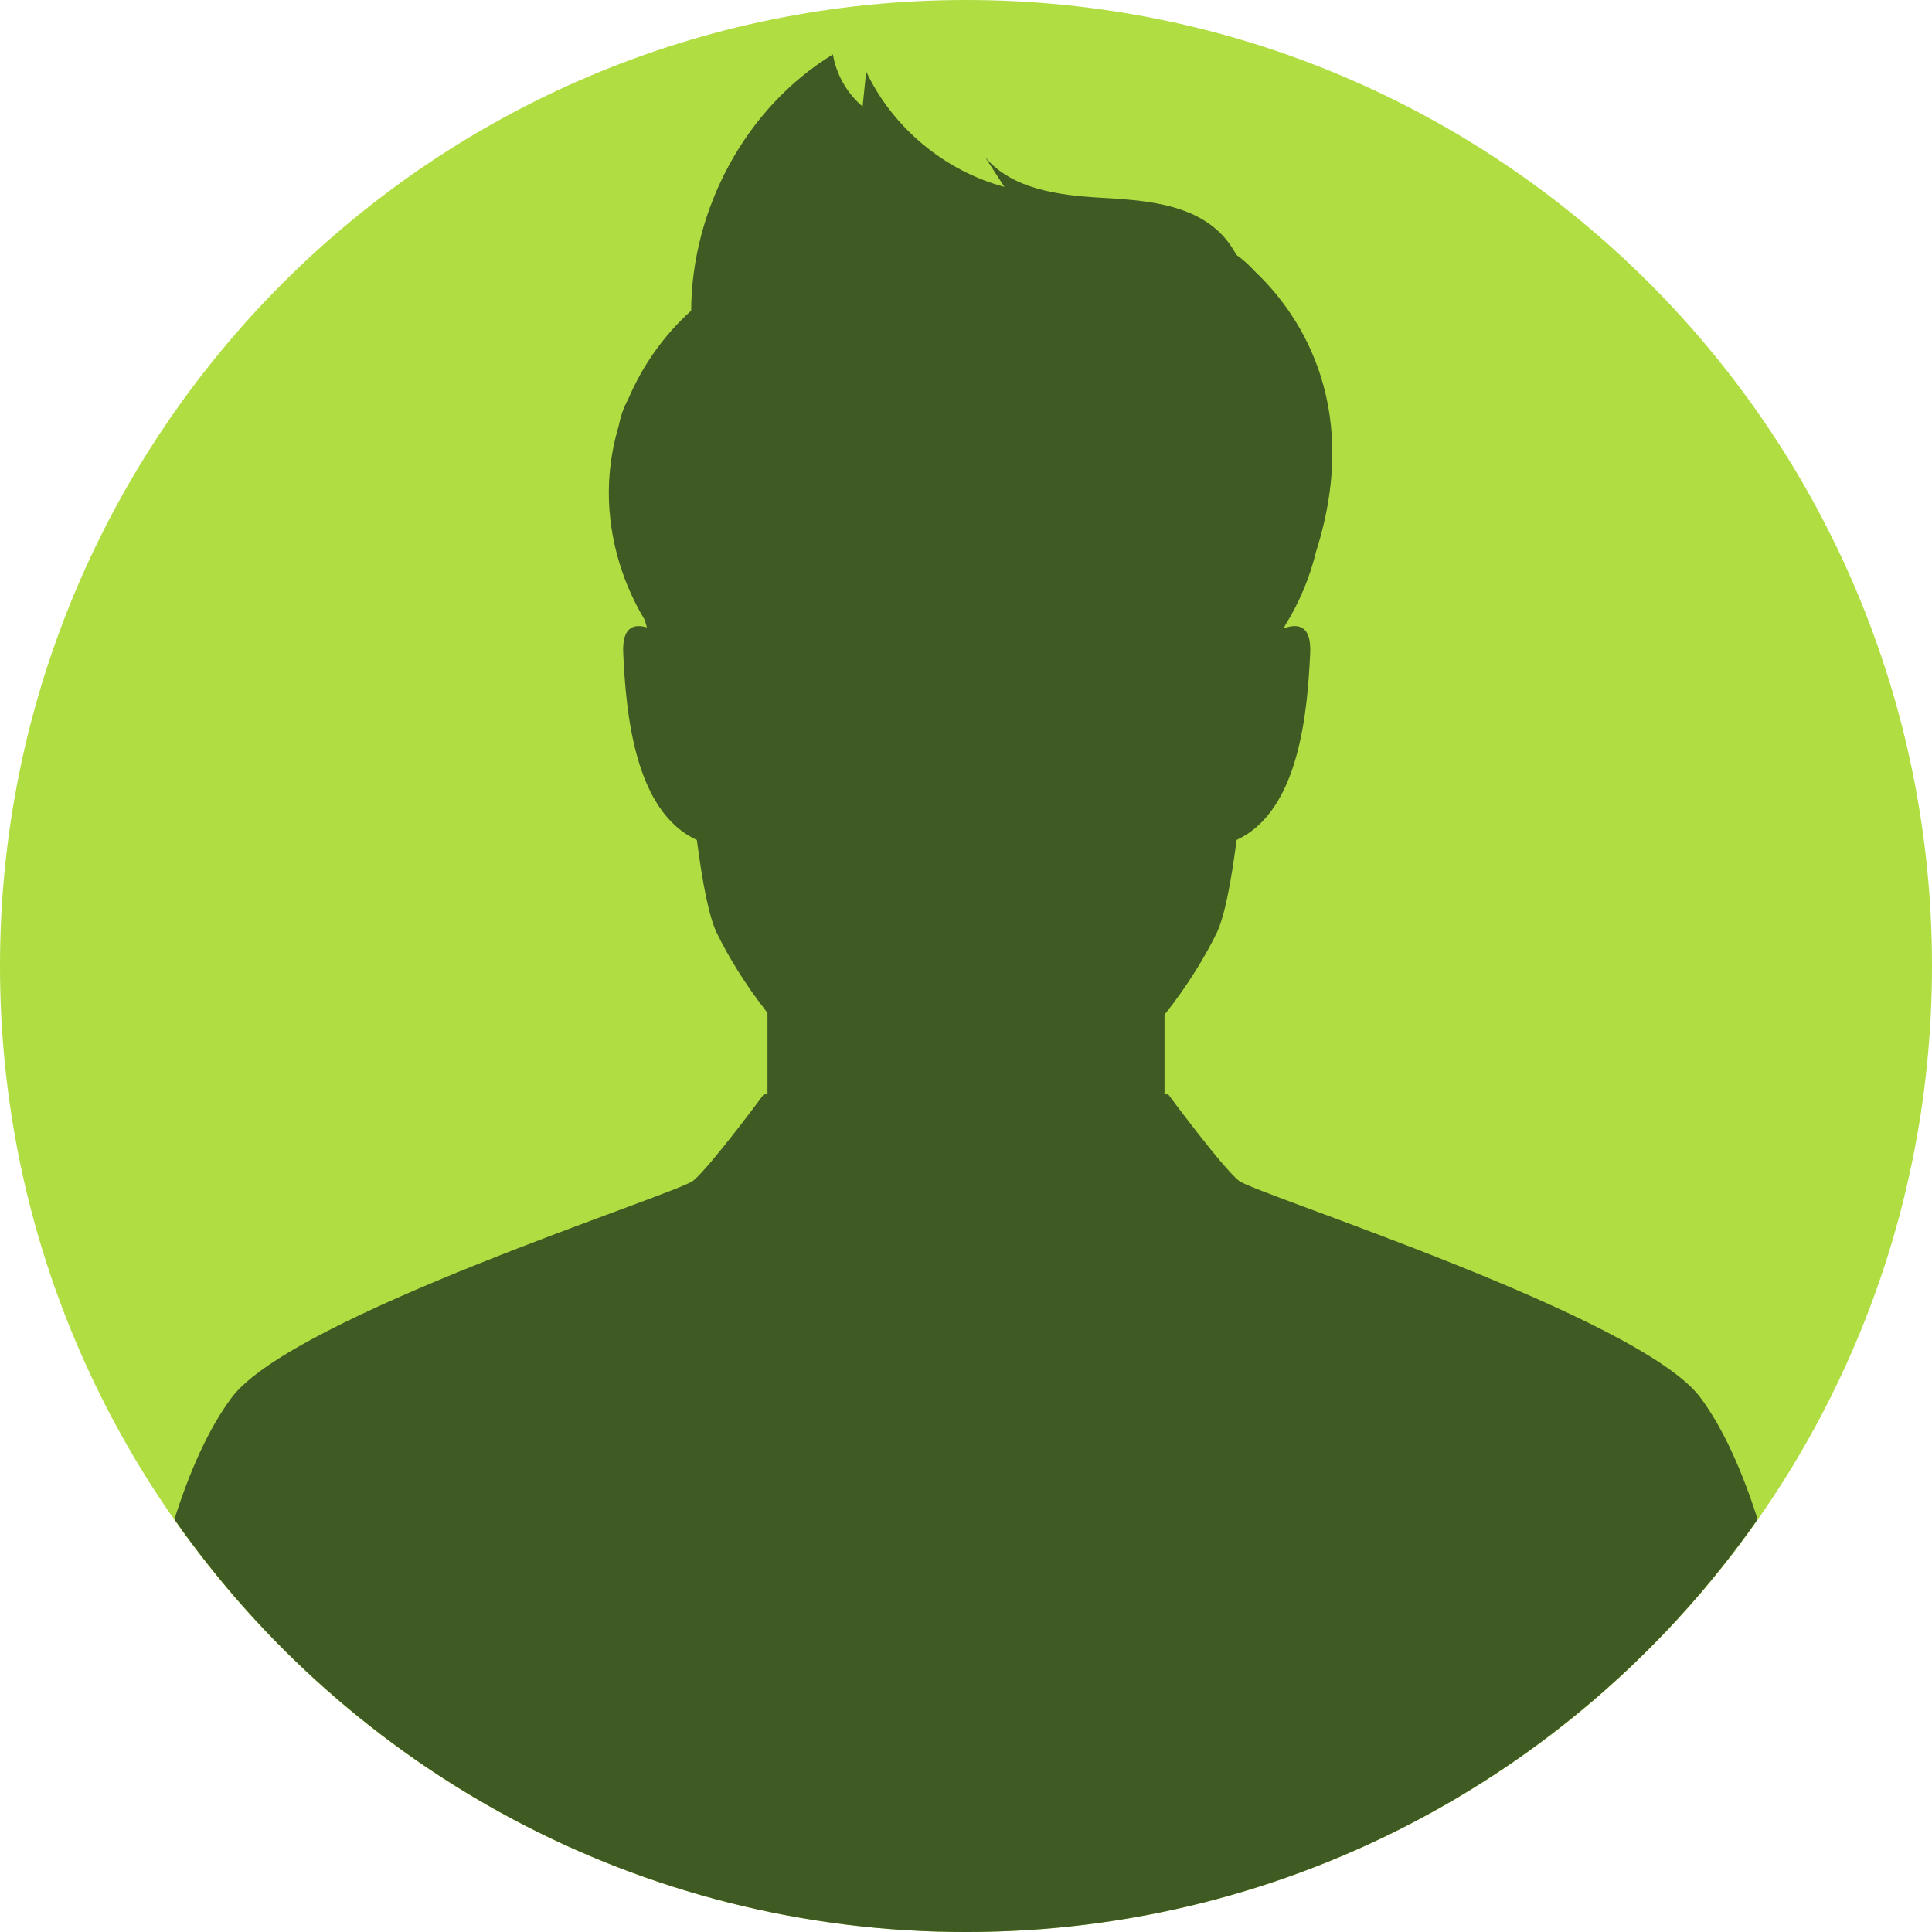 <?xml version="1.0" encoding="UTF-8" standalone="no"?>
<svg width="120" xmlns="http://www.w3.org/2000/svg" viewBox="0 0 120 120" height="120">
 <path d="m120 60c0 33.138-26.862 60-60 60s-60-26.862-60-60 26.862-60 60-60 60 26.862 60 60z" fill="#B0DD42"/>
 <path d="m105.62 86.811c-3.79-5.083-27.631-12.627-28.678-13.477-1.047-0.851-4.383-5.364-4.383-5.364h-0.229v-4.945c1.433-1.798 2.539-3.63 3.249-5.096 0.474-0.985 0.881-3.083 1.23-5.761 3.927-1.801 4.403-8.082 4.569-11.601 0.08-1.71-0.733-1.873-1.646-1.539 0.035-0.069 0.063-0.133 0.099-0.2 0.873-1.408 1.522-2.954 1.912-4.563 3.017-9.495-1.469-15.201-3.753-17.359-0.367-0.408-0.764-0.77-1.198-1.079-0.281-0.517-0.626-0.997-1.056-1.408-1.894-1.805-4.76-1.985-7.372-2.138-2.611-0.153-5.51-0.524-7.186-2.532 0.402 0.619 0.803 1.238 1.206 1.857-3.716-0.993-6.943-3.684-8.585-7.163-0.073 0.725-0.147 1.449-0.221 2.174-0.968-0.82-1.634-1.988-1.844-3.238-5.423 3.303-8.777 9.603-8.804 15.92-1.698 1.519-3.042 3.43-3.926 5.531-0.256 0.446-0.442 0.976-0.564 1.577-0.349 1.174-0.563 2.389-0.613 3.614-0.121 2.964 0.688 5.942 2.218 8.482 0.046 0.155 0.089 0.313 0.135 0.467-0.84-0.248-1.546-0.001-1.47 1.598 0.165 3.521 0.641 9.805 4.573 11.604 0.348 2.676 0.756 4.775 1.231 5.758 0.694 1.435 1.768 3.22 3.156 4.98v5.061h-0.23s-3.336 4.513-4.383 5.364c-1.046 0.85-24.887 8.394-28.672 13.477-1.42 1.906-2.587 4.515-3.554 7.558 10.849 15.491 28.82 25.631 49.169 25.631s38.319-10.14 49.17-25.631c-0.97-3.043-2.14-5.652-3.55-7.558z" fill="#3F5B23"/>
</svg>

